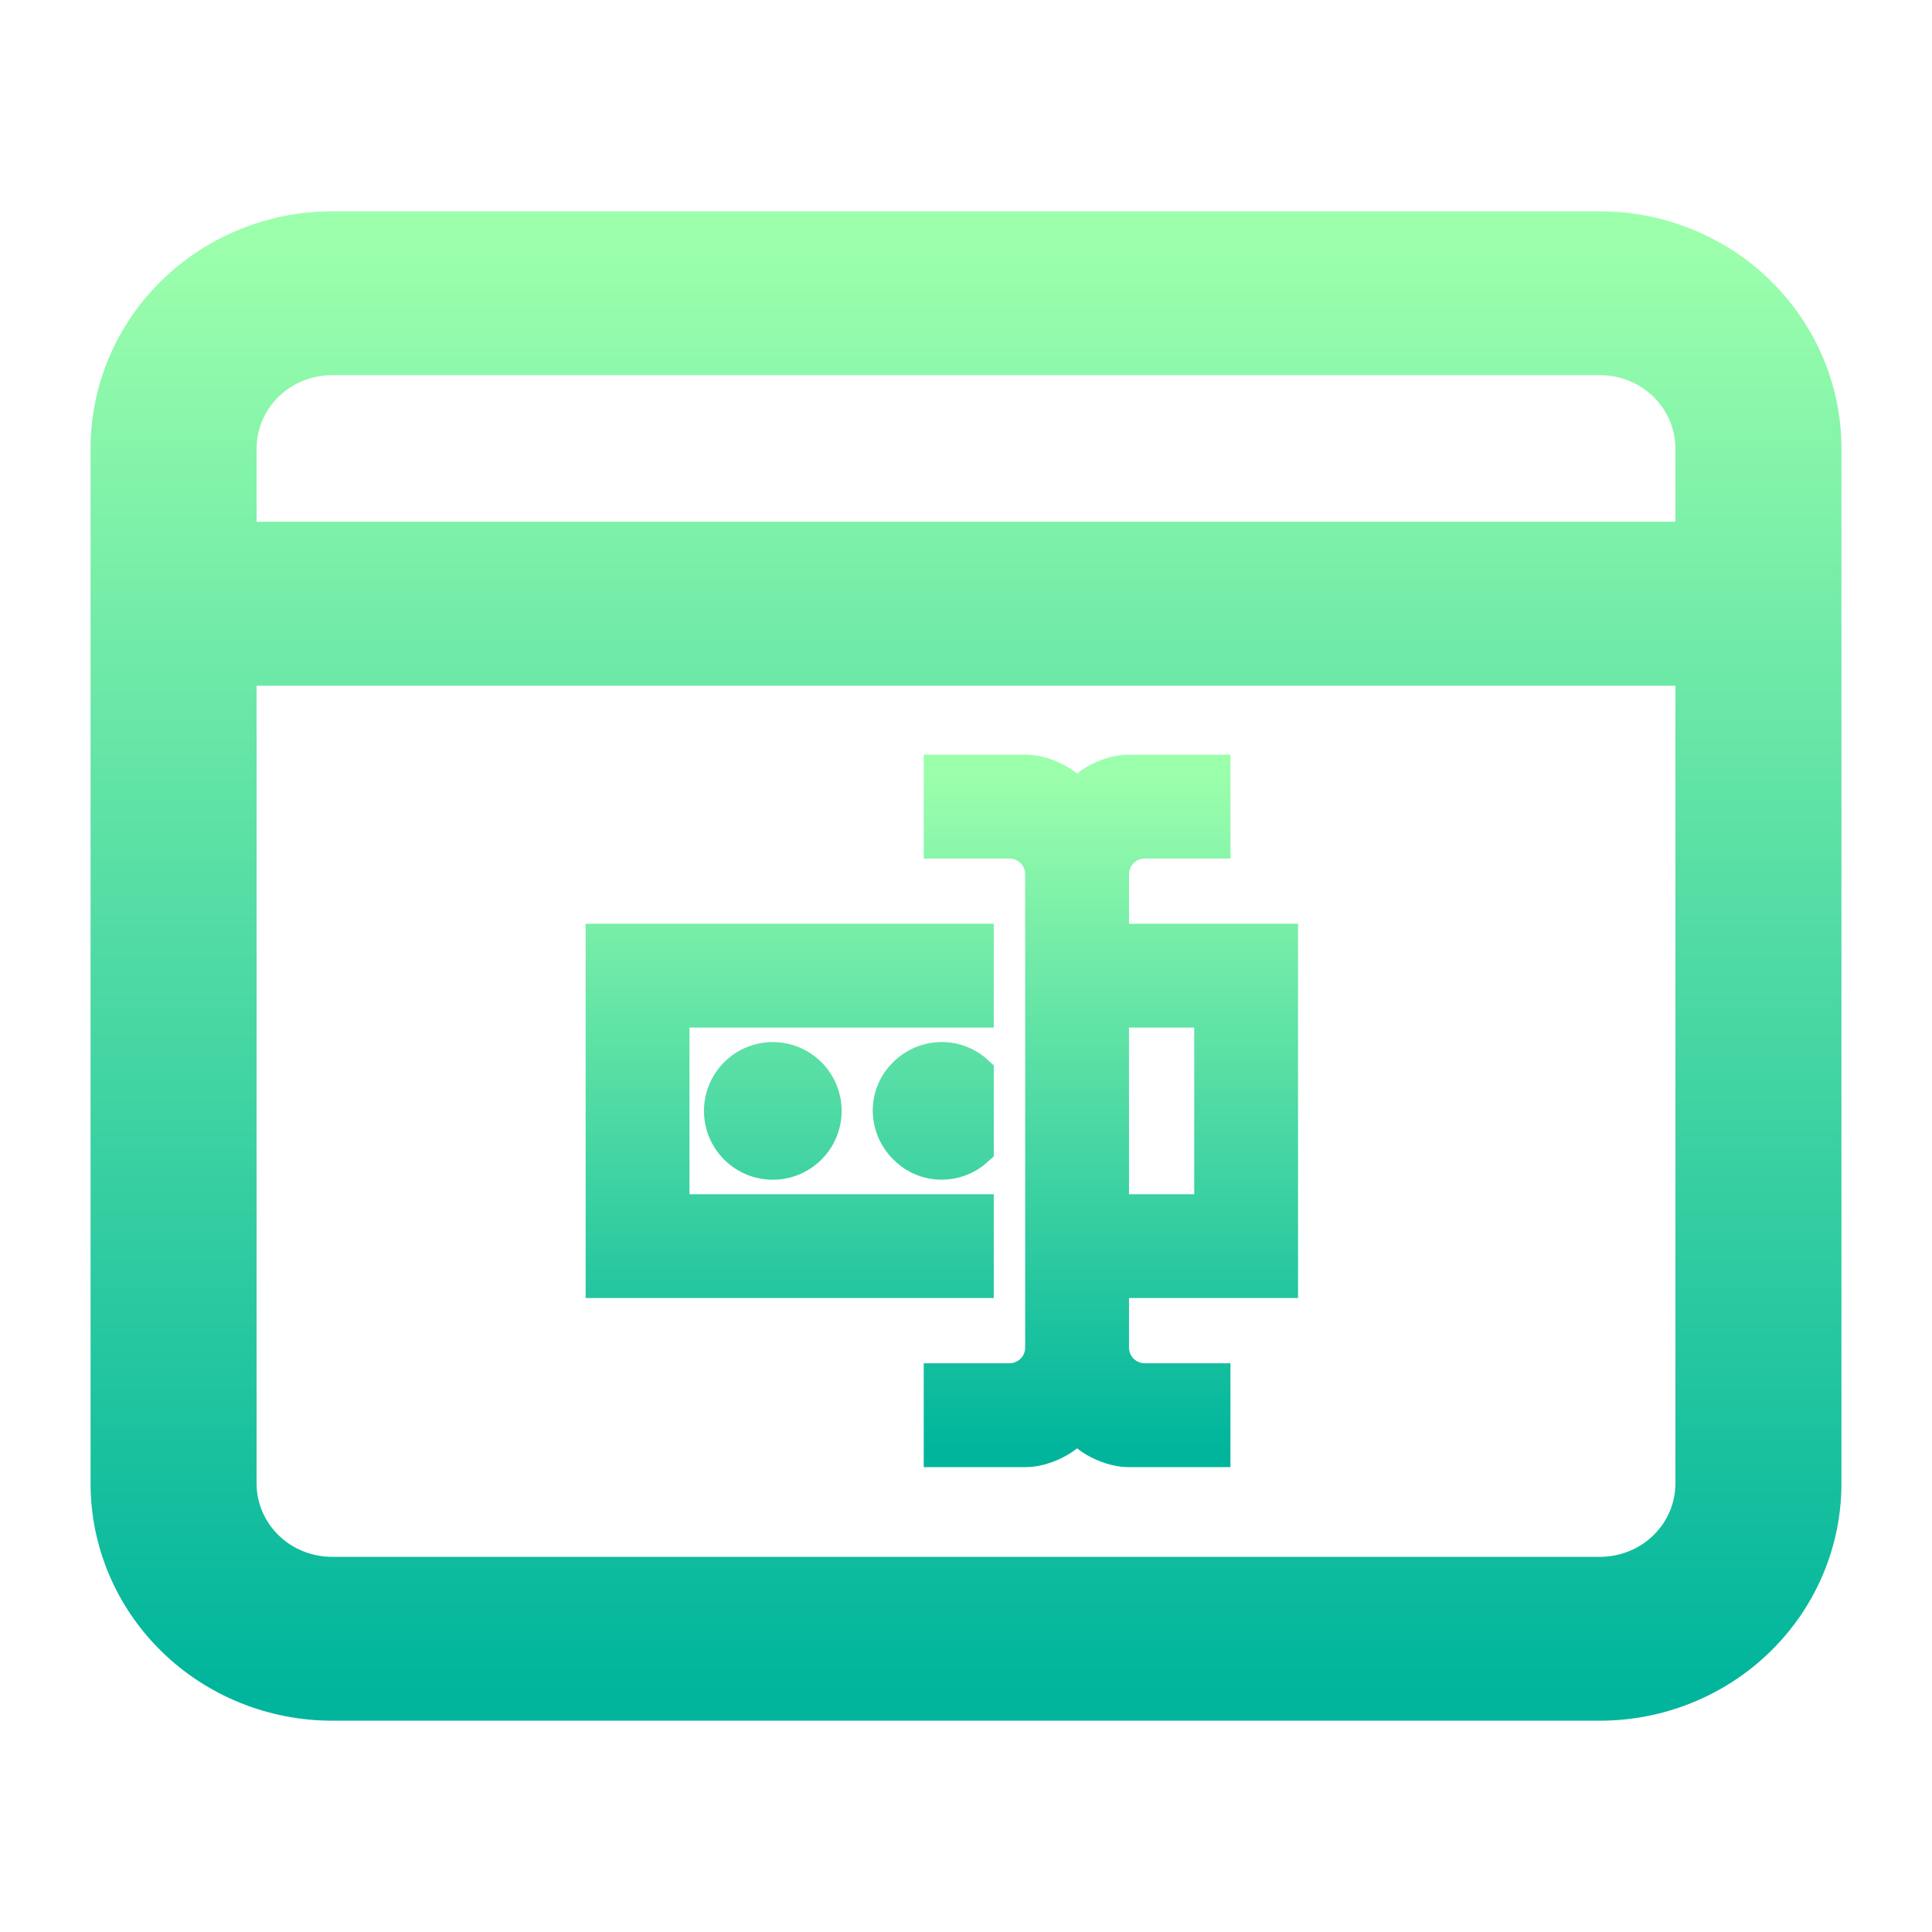 <svg width="16" height="16" viewBox="0 0 16 16" fill="none" xmlns="http://www.w3.org/2000/svg">
<path fill-rule="evenodd" clip-rule="evenodd" d="M14.125 5.429H1.875V12.286C1.875 12.513 1.967 12.731 2.131 12.892C2.295 13.053 2.518 13.143 2.75 13.143H13.25C13.482 13.143 13.705 13.053 13.869 12.892C14.033 12.731 14.125 12.513 14.125 12.286V5.429ZM14.125 4.571H1.875V3.714C1.875 3.487 1.967 3.269 2.131 3.108C2.295 2.947 2.518 2.857 2.75 2.857H13.25C13.482 2.857 13.705 2.947 13.869 3.108C14.033 3.269 14.125 3.487 14.125 3.714V4.571ZM15 3.714C15 3.26 14.816 2.824 14.487 2.502C14.159 2.181 13.714 2 13.25 2H2.75C2.286 2 1.841 2.181 1.513 2.502C1.184 2.824 1 3.26 1 3.714L1 12.286C1 12.74 1.184 13.176 1.513 13.498C1.841 13.819 2.286 14 2.75 14H13.25C13.714 14 14.159 13.819 14.487 13.498C14.816 13.176 15 12.74 15 12.286V3.714Z" fill="url(#paint0_linear)" stroke="url(#paint1_linear)" stroke-width="0.5"/>
<path d="M9.2 7.8H10.6V10.6H9.2V11.16C9.2 11.234 9.229 11.305 9.282 11.358C9.335 11.41 9.406 11.44 9.48 11.44H10.04V12H9.34C9.186 12 8.92 11.874 8.92 11.72C8.92 11.874 8.654 12 8.5 12H7.8V11.44H8.36C8.434 11.44 8.505 11.41 8.558 11.358C8.611 11.305 8.64 11.234 8.64 11.16V7.24C8.64 7.166 8.611 7.094 8.558 7.042C8.505 6.989 8.434 6.96 8.36 6.96H7.8V6.4H8.5C8.654 6.4 8.92 6.526 8.92 6.68C8.92 6.526 9.186 6.4 9.34 6.4H10.04V6.96H9.48C9.406 6.96 9.335 6.989 9.282 7.042C9.229 7.094 9.2 7.166 9.2 7.24V7.8ZM5 7.8H8.08V8.36H5.56V10.04H8.08V10.6H5V7.8ZM10.04 10.04V8.36H9.2V10.04H10.04ZM6.82 9.2C6.82 9.089 6.776 8.982 6.697 8.903C6.618 8.824 6.511 8.78 6.4 8.78C6.289 8.78 6.182 8.824 6.103 8.903C6.024 8.982 5.98 9.089 5.98 9.2C5.98 9.311 6.024 9.418 6.103 9.497C6.182 9.576 6.289 9.62 6.4 9.62C6.511 9.62 6.618 9.576 6.697 9.497C6.776 9.418 6.82 9.311 6.82 9.2V9.2ZM8.08 8.889C7.909 8.732 7.643 8.746 7.486 8.92C7.33 9.088 7.344 9.354 7.52 9.511C7.674 9.656 7.92 9.656 8.08 9.511V8.889V8.889Z" fill="url(#paint2_linear)" stroke="url(#paint3_linear)" stroke-width="0.3"/>
<defs>
<linearGradient id="paint0_linear" x1="8" y1="14" x2="8" y2="2" gradientUnits="userSpaceOnUse">
<stop stop-color="#00B59C"/>
<stop offset="1" stop-color="#9CFFAC"/>
</linearGradient>
<linearGradient id="paint1_linear" x1="8" y1="14" x2="8" y2="2" gradientUnits="userSpaceOnUse">
<stop stop-color="#00B59C"/>
<stop offset="1" stop-color="#9CFFAC"/>
</linearGradient>
<linearGradient id="paint2_linear" x1="7.8" y1="12" x2="7.8" y2="6.4" gradientUnits="userSpaceOnUse">
<stop stop-color="#00B59C"/>
<stop offset="1" stop-color="#9CFFAC"/>
</linearGradient>
<linearGradient id="paint3_linear" x1="7.8" y1="12" x2="7.8" y2="6.4" gradientUnits="userSpaceOnUse">
<stop stop-color="#00B59C"/>
<stop offset="1" stop-color="#9CFFAC"/>
</linearGradient>
</defs>
</svg>
